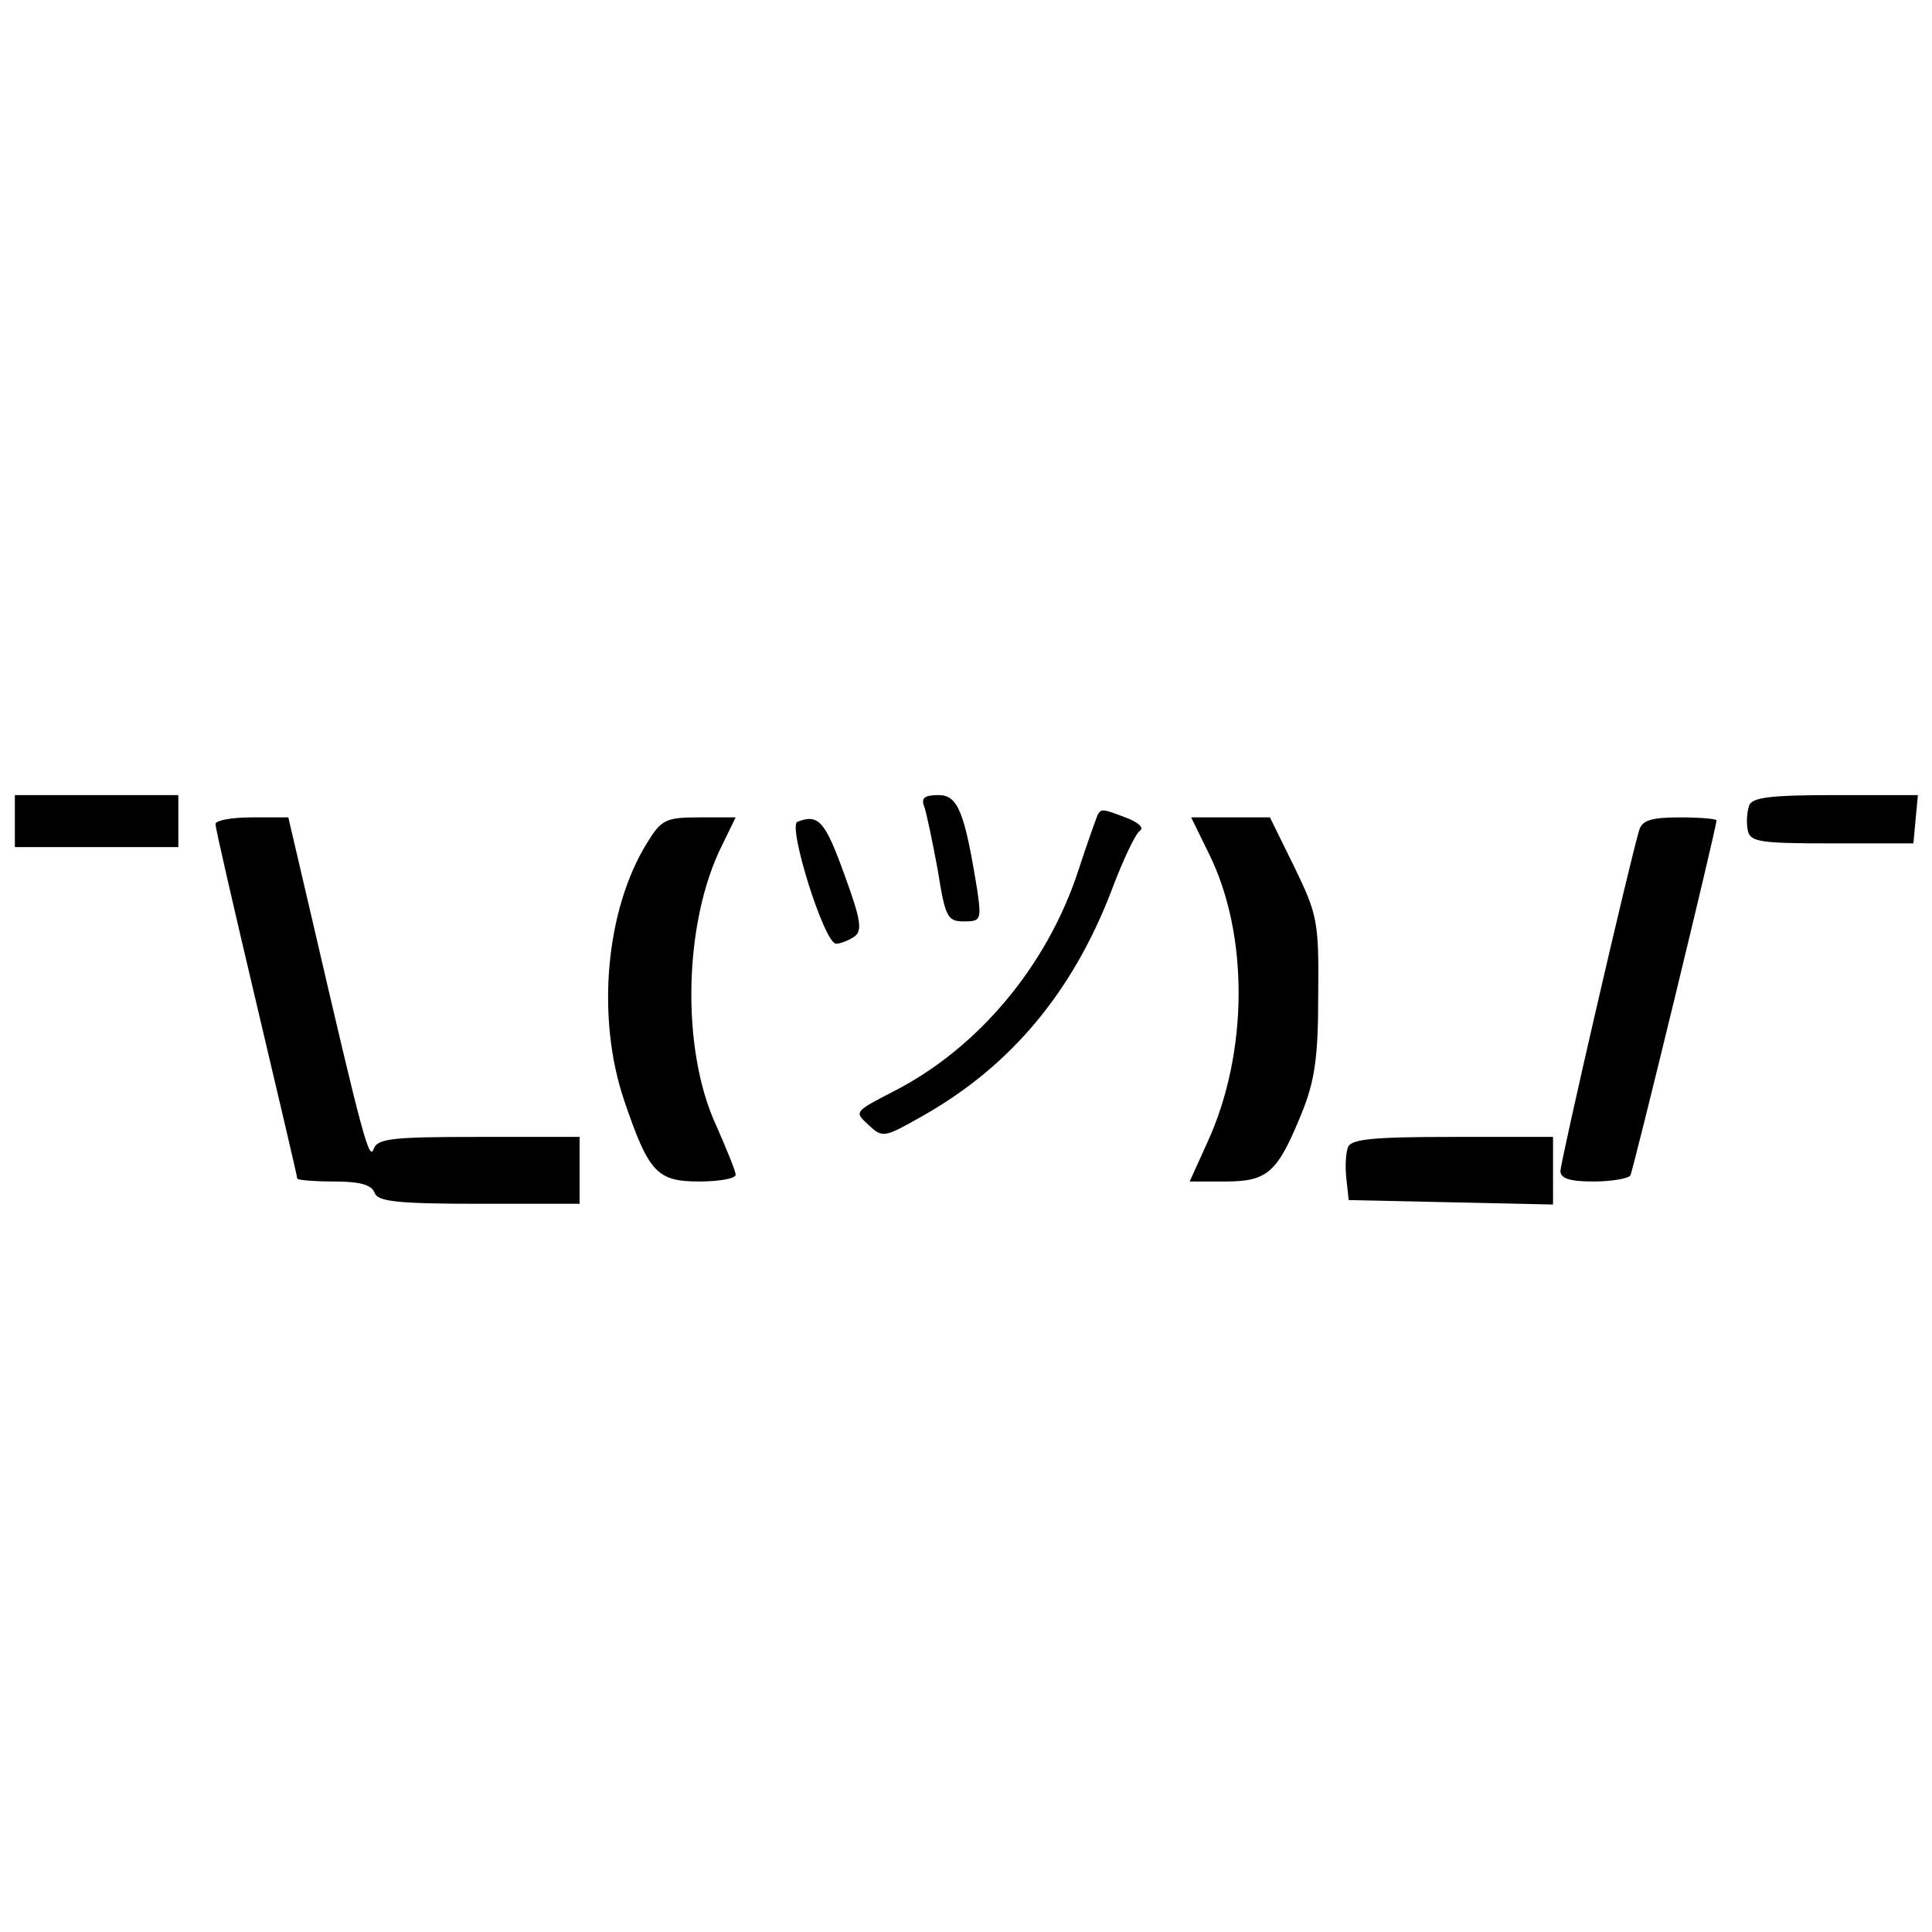 <?xml version="1.0" standalone="no"?>
<!DOCTYPE svg PUBLIC "-//W3C//DTD SVG 20010904//EN"
 "http://www.w3.org/TR/2001/REC-SVG-20010904/DTD/svg10.dtd">
<svg version="1.0" xmlns="http://www.w3.org/2000/svg"
 width="260pt" height="260pt" viewBox="0 0 260 260"
 preserveAspectRatio="xMidYMid meet">
<g transform="translate(0,260) scale(0.1,-0.1)"
fill="#000000" stroke="none">
<path d="M20 1495 l0 -35 110 0 110 0 0 35 0 35 -110 0 -110 0 0 -35z"/>
<path d="M1244 1514 c3 -9 11 -47 18 -85 10 -63 13 -69 35 -69 23 0 24 2 18
43 -17 105 -26 127 -52 127 -19 0 -24 -4 -19 -16z"/>
<path d="M2354 1516 c-3 -8 -4 -23 -2 -33 3 -16 15 -18 113 -18 l110 0 3 33 3
32 -111 0 c-87 0 -112 -3 -116 -14z"/>
<path d="M1477 1503 c-2 -5 -14 -38 -26 -75 -42 -128 -135 -239 -249 -297 -52
-27 -53 -27 -33 -45 19 -18 21 -17 74 13 118 67 201 167 253 303 15 40 32 76
38 80 6 4 -2 11 -17 17 -34 13 -35 13 -40 4z"/>
<path d="M290 1491 c0 -6 25 -114 55 -241 30 -127 55 -233 55 -236 0 -2 22 -4
49 -4 34 0 51 -4 55 -15 4 -12 30 -15 141 -15 l135 0 0 45 0 45 -135 0 c-116
0 -137 -2 -142 -16 -6 -17 -14 11 -83 309 l-32 137 -49 0 c-27 0 -49 -4 -49
-9z"/>
<path d="M871 1466 c-56 -90 -69 -235 -31 -347 33 -97 44 -109 101 -109 27 0
49 4 49 9 0 5 -12 34 -26 66 -48 103 -44 275 8 378 l18 37 -49 0 c-45 0 -51
-3 -70 -34z"/>
<path d="M1073 1494 c-13 -6 36 -163 52 -164 6 0 16 4 24 9 12 8 10 22 -13 85
-26 72 -35 81 -63 70z"/>
<path d="M1627 1451 c54 -109 53 -268 -2 -388 l-24 -53 48 0 c57 0 70 12 102
90 18 44 23 75 23 160 1 100 -1 109 -32 173 l-33 67 -53 0 -53 0 24 -49z"/>
<path d="M2206 1483 c-13 -43 -106 -446 -106 -459 0 -10 13 -14 44 -14 25 0
47 4 50 8 4 7 116 468 116 478 0 2 -22 4 -49 4 -39 0 -51 -4 -55 -17z"/>
<path d="M1814 1056 c-3 -8 -4 -27 -2 -43 l3 -28 138 -3 137 -3 0 46 0 45
-135 0 c-108 0 -137 -3 -141 -14z"/>
</g>
</svg>
